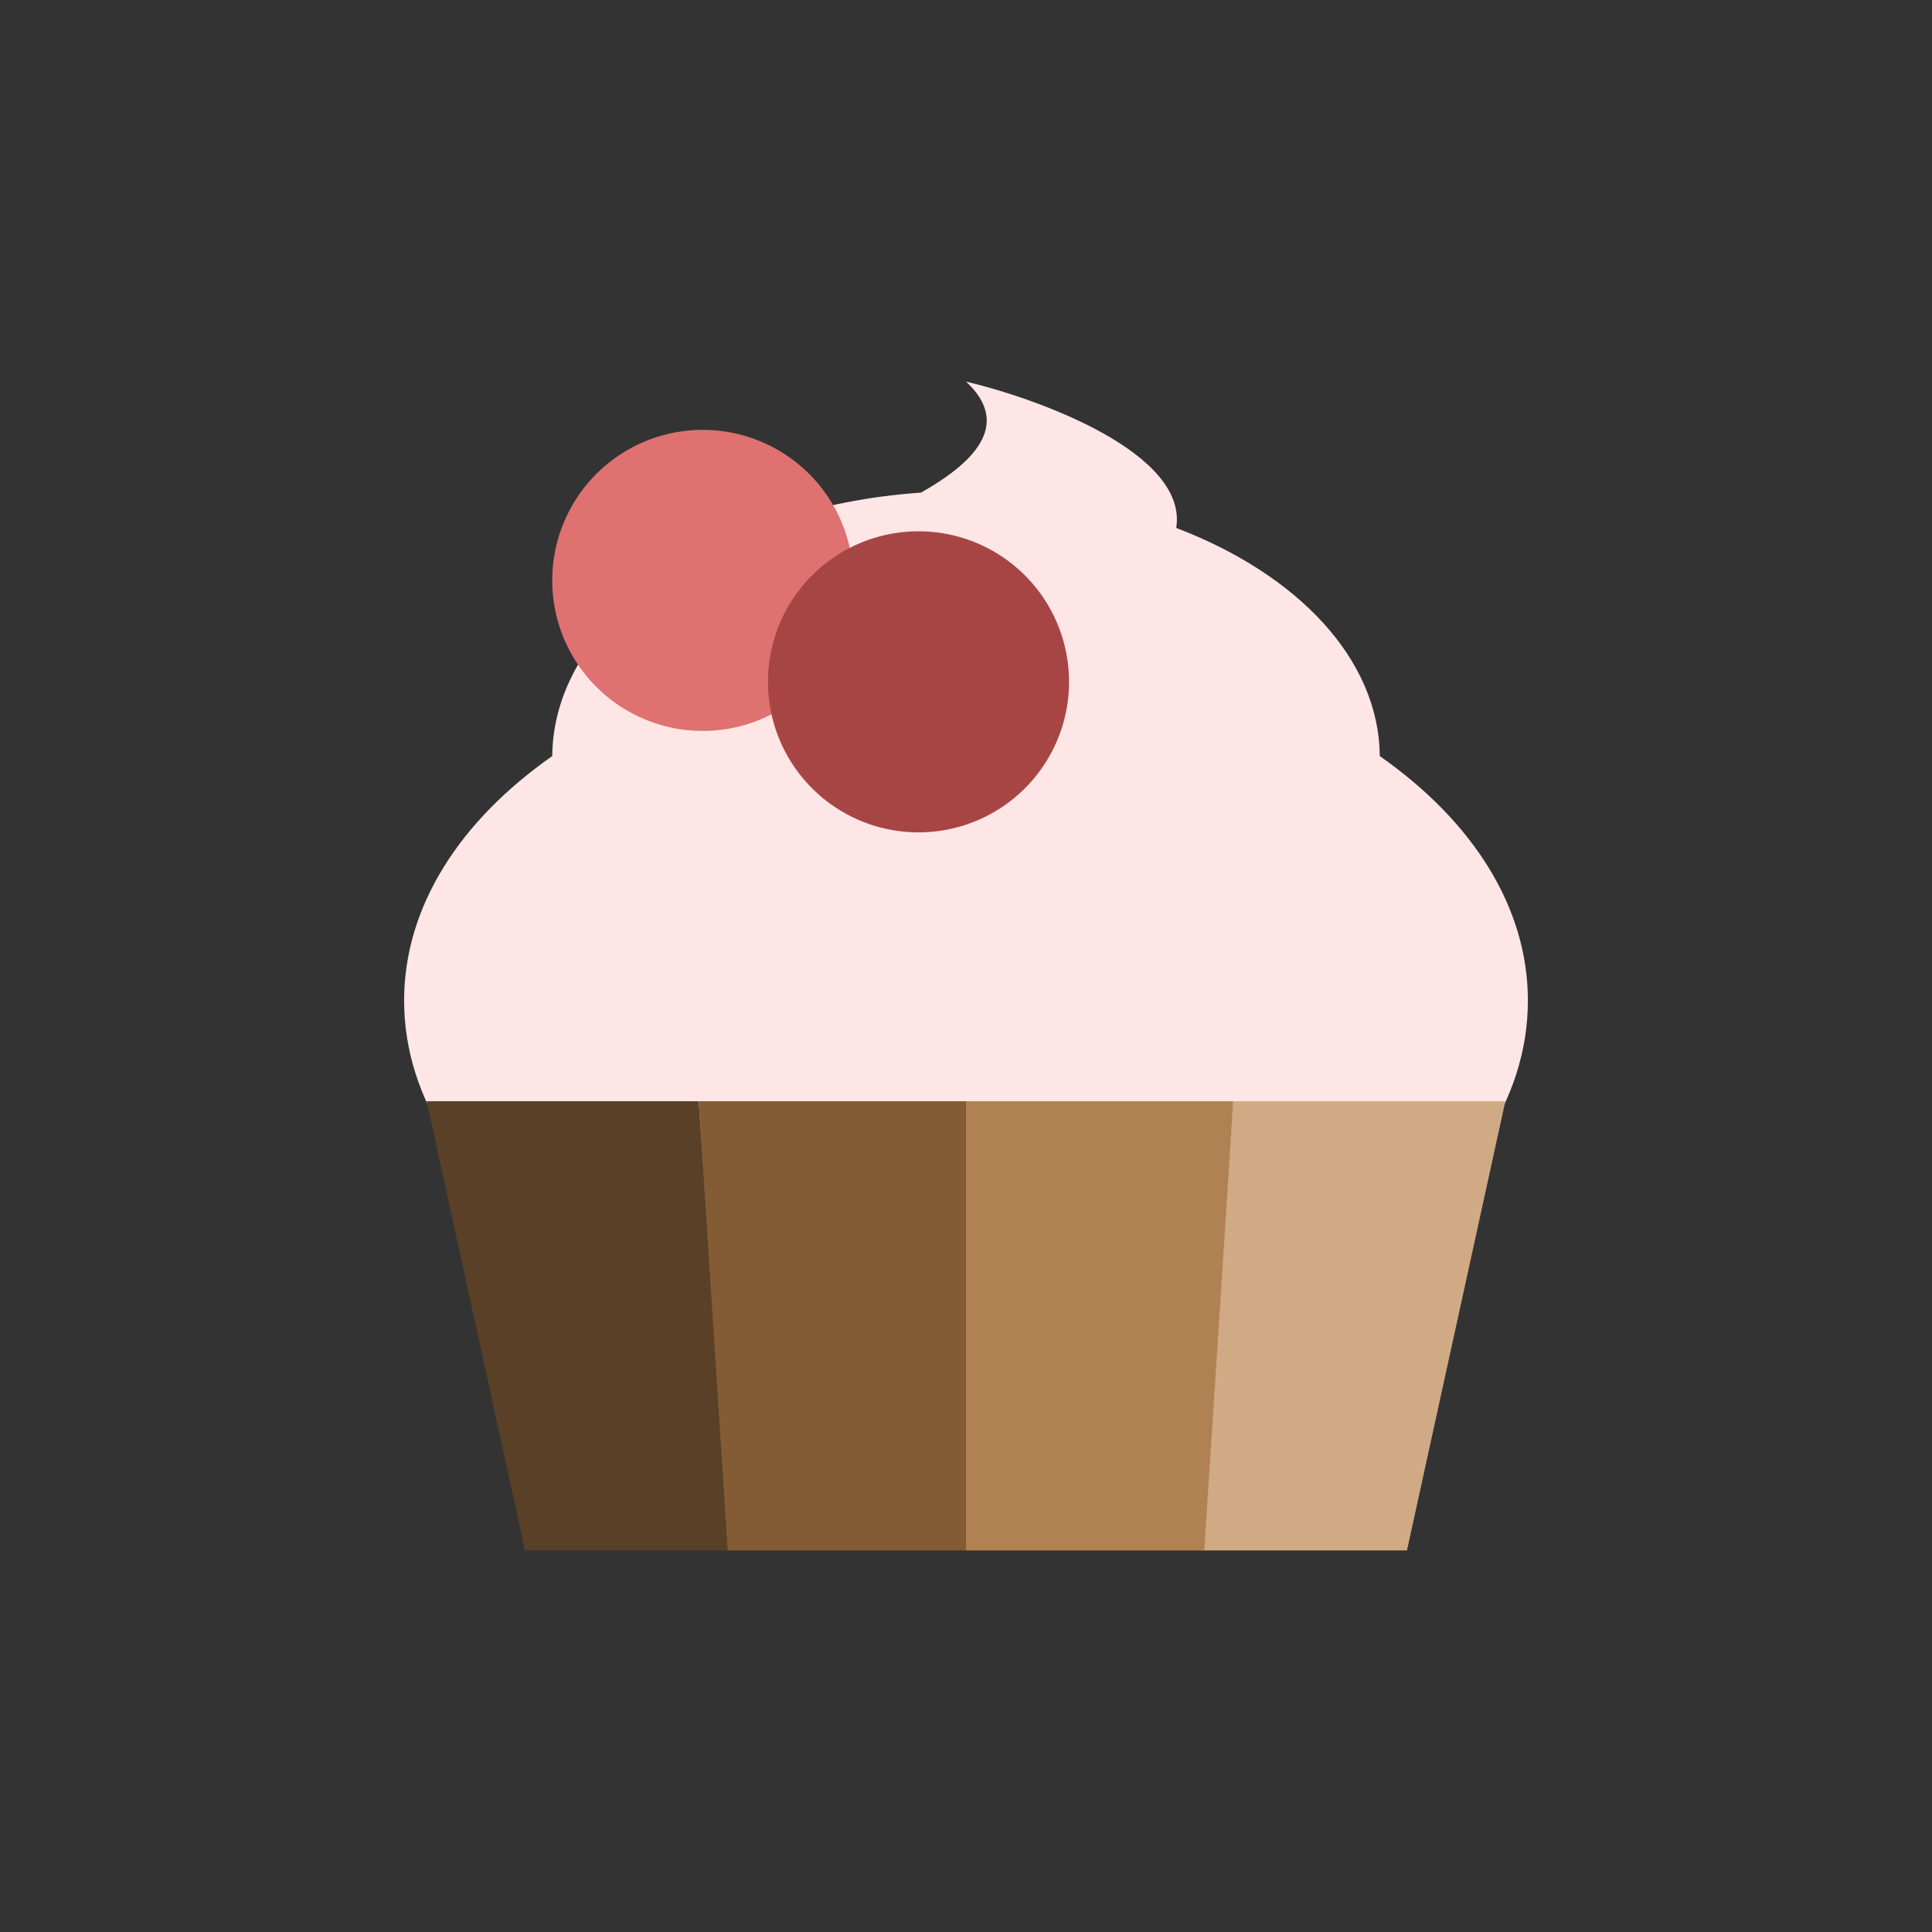 <?xml version="1.0" encoding="UTF-8" standalone="no"?>
<svg
   width="1200"
   height="1200"
   viewBox="0 0 1200 1200"
   fill="none"
   version="1.1"
   id="svg5"
   xmlns="http://www.w3.org/2000/svg"
   xmlns:svg="http://www.w3.org/2000/svg">
  <rect x="0" y="0" width="1200" height="1200" fill="#333333" stroke="none"/>
  <defs
     id="defs5" />
  <path
     fill-rule="evenodd"
     clip-rule="evenodd"
     d="M 572.101,305.964 C 602.533,288.689 629.822,264.667 600,237 c 47.034,11.209 137.88,44.893 130.586,90.926 75.295,28.661 125.916,81.352 126.41,141.682 C 914.122,509.583 949,562.921 949,621.5 949,745.488 792.747,846 600,846 407.253,846 251,745.488 251,621.5 c 0,-58.579 34.878,-111.917 92.004,-151.892 0.695,-84.929 100.731,-154.72 229.097,-163.644 z"
     fill="#ffe6e6"
     id="path1" />
  <path
     id="circle1"
     style="fill:#e07171"
     d="M 530,360.5 A 93.5,93.5 0 0 1 436.5,454 93.5,93.5 0 0 1 343,360.5 93.5,93.5 0 0 1 436.5,267 93.5,93.5 0 0 1 530,360.5 Z" />
  <path
     id="circle2"
     style="fill:#a74545"
     d="M 664,423.5 A 93.5,93.5 0 0 1 570.5,517 93.5,93.5 0 0 1 477,423.5 93.5,93.5 0 0 1 570.5,330 93.5,93.5 0 0 1 664,423.5 Z" />
  <path
     d="m 265,684 h 169 l 20,279 H 326.094 Z"
     fill="#594027"
     id="path2" />
  <path
     d="M 935,684 H 766 l -20,279 h 127.906 z"
     fill="#cfaa84"
     id="path3" />
  <path
     d="M 434,684 H 600 V 963 H 452 Z"
     fill="#835c35"
     id="path4" />
  <path
     d="M 766,684 H 600 v 279 h 148 z"
     fill="#b08253"
     id="path5" />
</svg>
